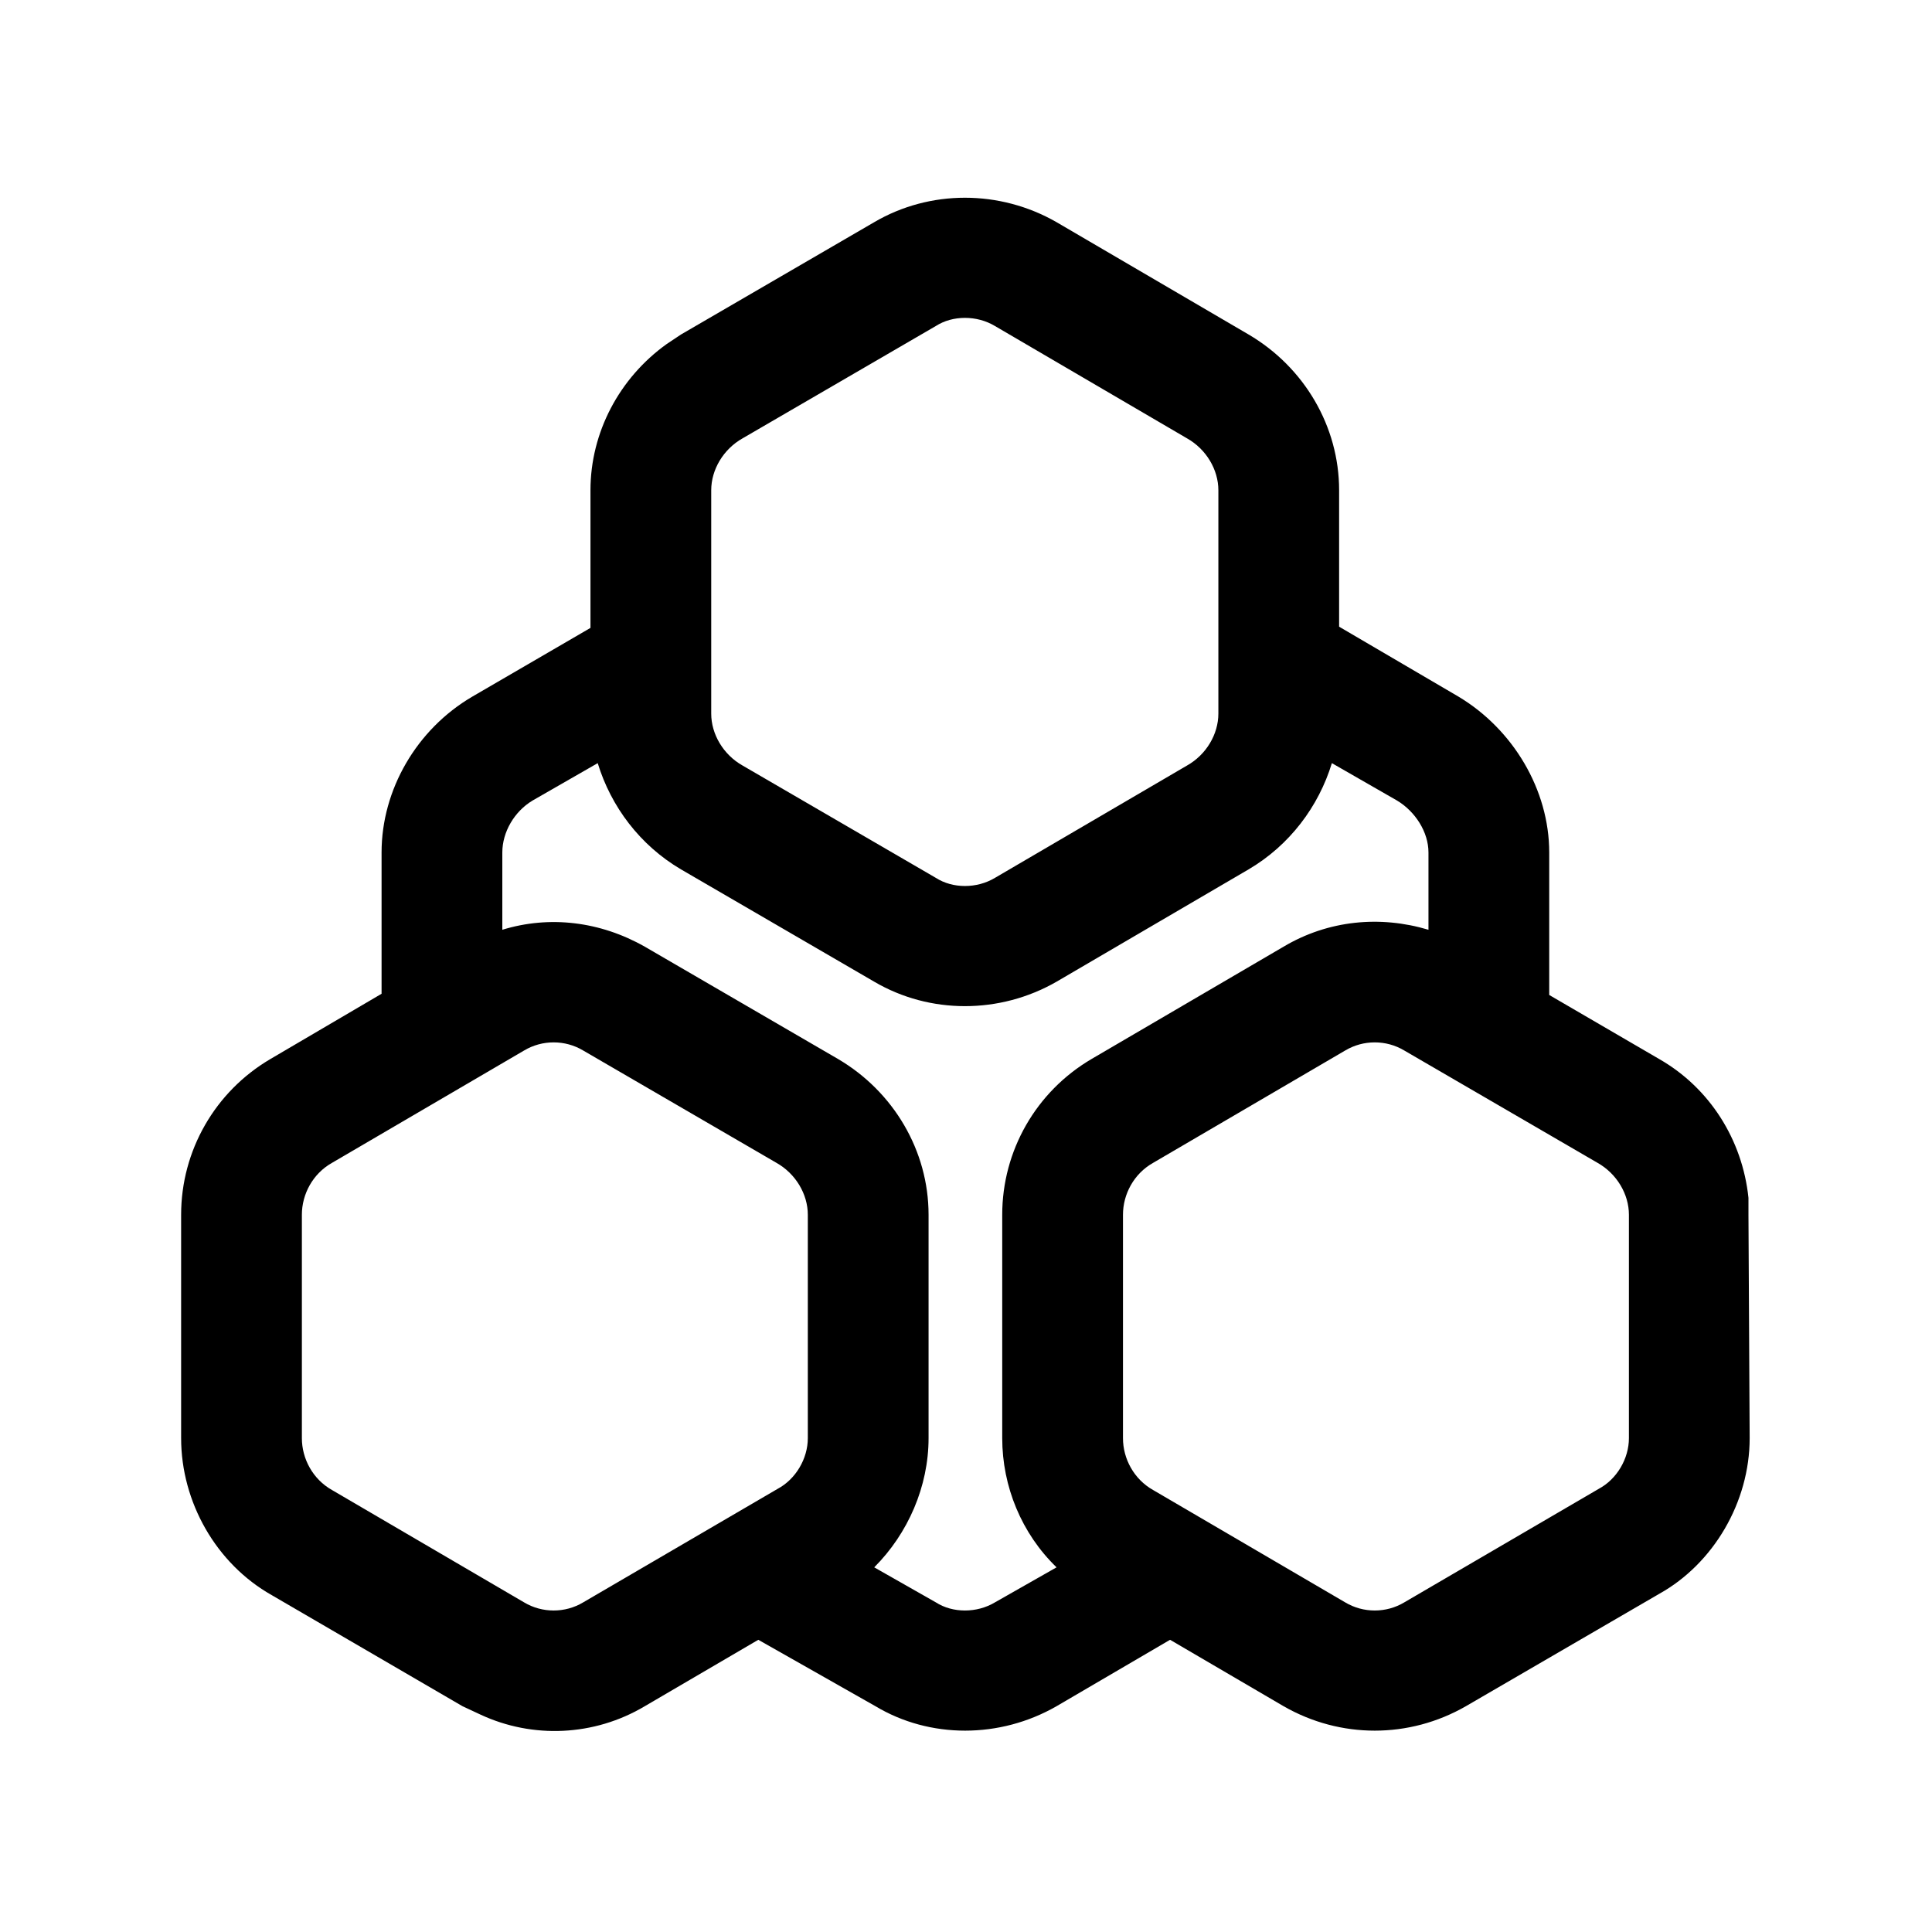 <svg width="16" height="16" viewBox="0 0 16 16" fill="none" xmlns="http://www.w3.org/2000/svg" xmlns:xlink="http://www.w3.org/1999/xlink">
	<desc>
			Created with Pixso.
	</desc>
	<defs>
		<clipPath id="clip225_902">
			<rect id="实例-instance" width="16" height="16" fill="white" fill-opacity="0"/>
		</clipPath>
	</defs>
	<rect id="49.1#实例-instance" width="16" height="16" fill="#FFFFFF" fill-opacity="0"/>
	<g clip-path="url(#clip225_902)">
		<path id="_形状结合" d="M7.24 1.84C7.7 1.57 8.28 1.57 8.75 1.84L10.34 2.77C10.8 3.04 11.09 3.53 11.09 4.06L11.09 5.19L12.08 5.77C12.53 6.04 12.83 6.54 12.83 7.06L12.83 8.24L13.74 8.77C14.16 9.01 14.43 9.44 14.48 9.92L14.48 10.06L14.49 11.91C14.49 12.44 14.19 12.95 13.74 13.2L12.14 14.13C11.67 14.4 11.1 14.4 10.63 14.13L9.69 13.58L8.75 14.13C8.28 14.4 7.7 14.4 7.25 14.13L6.28 13.58L5.34 14.13C4.92 14.38 4.41 14.4 3.98 14.2L3.83 14.13L2.25 13.21C1.79 12.95 1.5 12.44 1.5 11.91L1.5 10.06C1.5 9.53 1.78 9.04 2.24 8.77L3.16 8.23L3.16 7.06C3.16 6.54 3.45 6.04 3.91 5.77L4.89 5.2L4.89 4.06C4.89 3.58 5.13 3.13 5.52 2.85L5.64 2.77L7.24 1.84ZM11.03 6.32C10.92 6.68 10.68 7 10.34 7.2L8.75 8.13C8.28 8.4 7.7 8.4 7.24 8.13L5.64 7.2C5.3 7 5.06 6.68 4.95 6.32L4.41 6.63C4.26 6.72 4.16 6.89 4.16 7.06L4.16 7.7C4.55 7.58 4.97 7.63 5.34 7.84L6.94 8.77C7.4 9.04 7.69 9.53 7.69 10.06L7.69 11.91C7.69 12.31 7.52 12.7 7.24 12.98L7.75 13.27C7.89 13.36 8.09 13.36 8.24 13.27L8.75 12.98C8.46 12.7 8.3 12.31 8.3 11.91L8.3 10.06C8.3 9.53 8.58 9.04 9.04 8.77L10.63 7.84C11 7.62 11.43 7.58 11.83 7.7L11.83 7.06C11.83 6.89 11.72 6.72 11.57 6.63L11.03 6.32ZM4.83 8.7C4.68 8.61 4.49 8.61 4.34 8.7L2.75 9.63C2.59 9.72 2.5 9.89 2.5 10.06L2.5 11.91C2.5 12.08 2.59 12.25 2.75 12.34L4.34 13.27C4.49 13.36 4.68 13.36 4.83 13.27L6.44 12.33C6.59 12.25 6.69 12.08 6.69 11.91L6.69 10.06C6.69 9.89 6.59 9.72 6.43 9.63L4.83 8.7ZM11.63 8.7C11.48 8.61 11.29 8.61 11.14 8.7L9.55 9.63C9.39 9.72 9.3 9.89 9.3 10.06L9.3 11.91C9.3 12.08 9.39 12.25 9.55 12.34L11.14 13.27C11.29 13.36 11.48 13.36 11.63 13.27L13.24 12.33C13.39 12.25 13.49 12.08 13.49 11.91L13.49 10.06C13.49 9.89 13.39 9.72 13.23 9.63L11.63 8.7ZM8.24 2.7C8.09 2.61 7.89 2.61 7.75 2.7L6.15 3.63C5.99 3.72 5.89 3.89 5.89 4.06L5.89 5.91C5.89 6.08 5.99 6.25 6.15 6.34L7.75 7.27C7.89 7.36 8.09 7.36 8.24 7.27L9.83 6.34C9.99 6.25 10.09 6.08 10.09 5.91L10.09 4.06C10.09 3.89 9.99 3.72 9.83 3.63L8.24 2.7Z" fill="currentColor" fill-opacity="1" fill-rule="nonzero"/>
	</g>
</svg>
